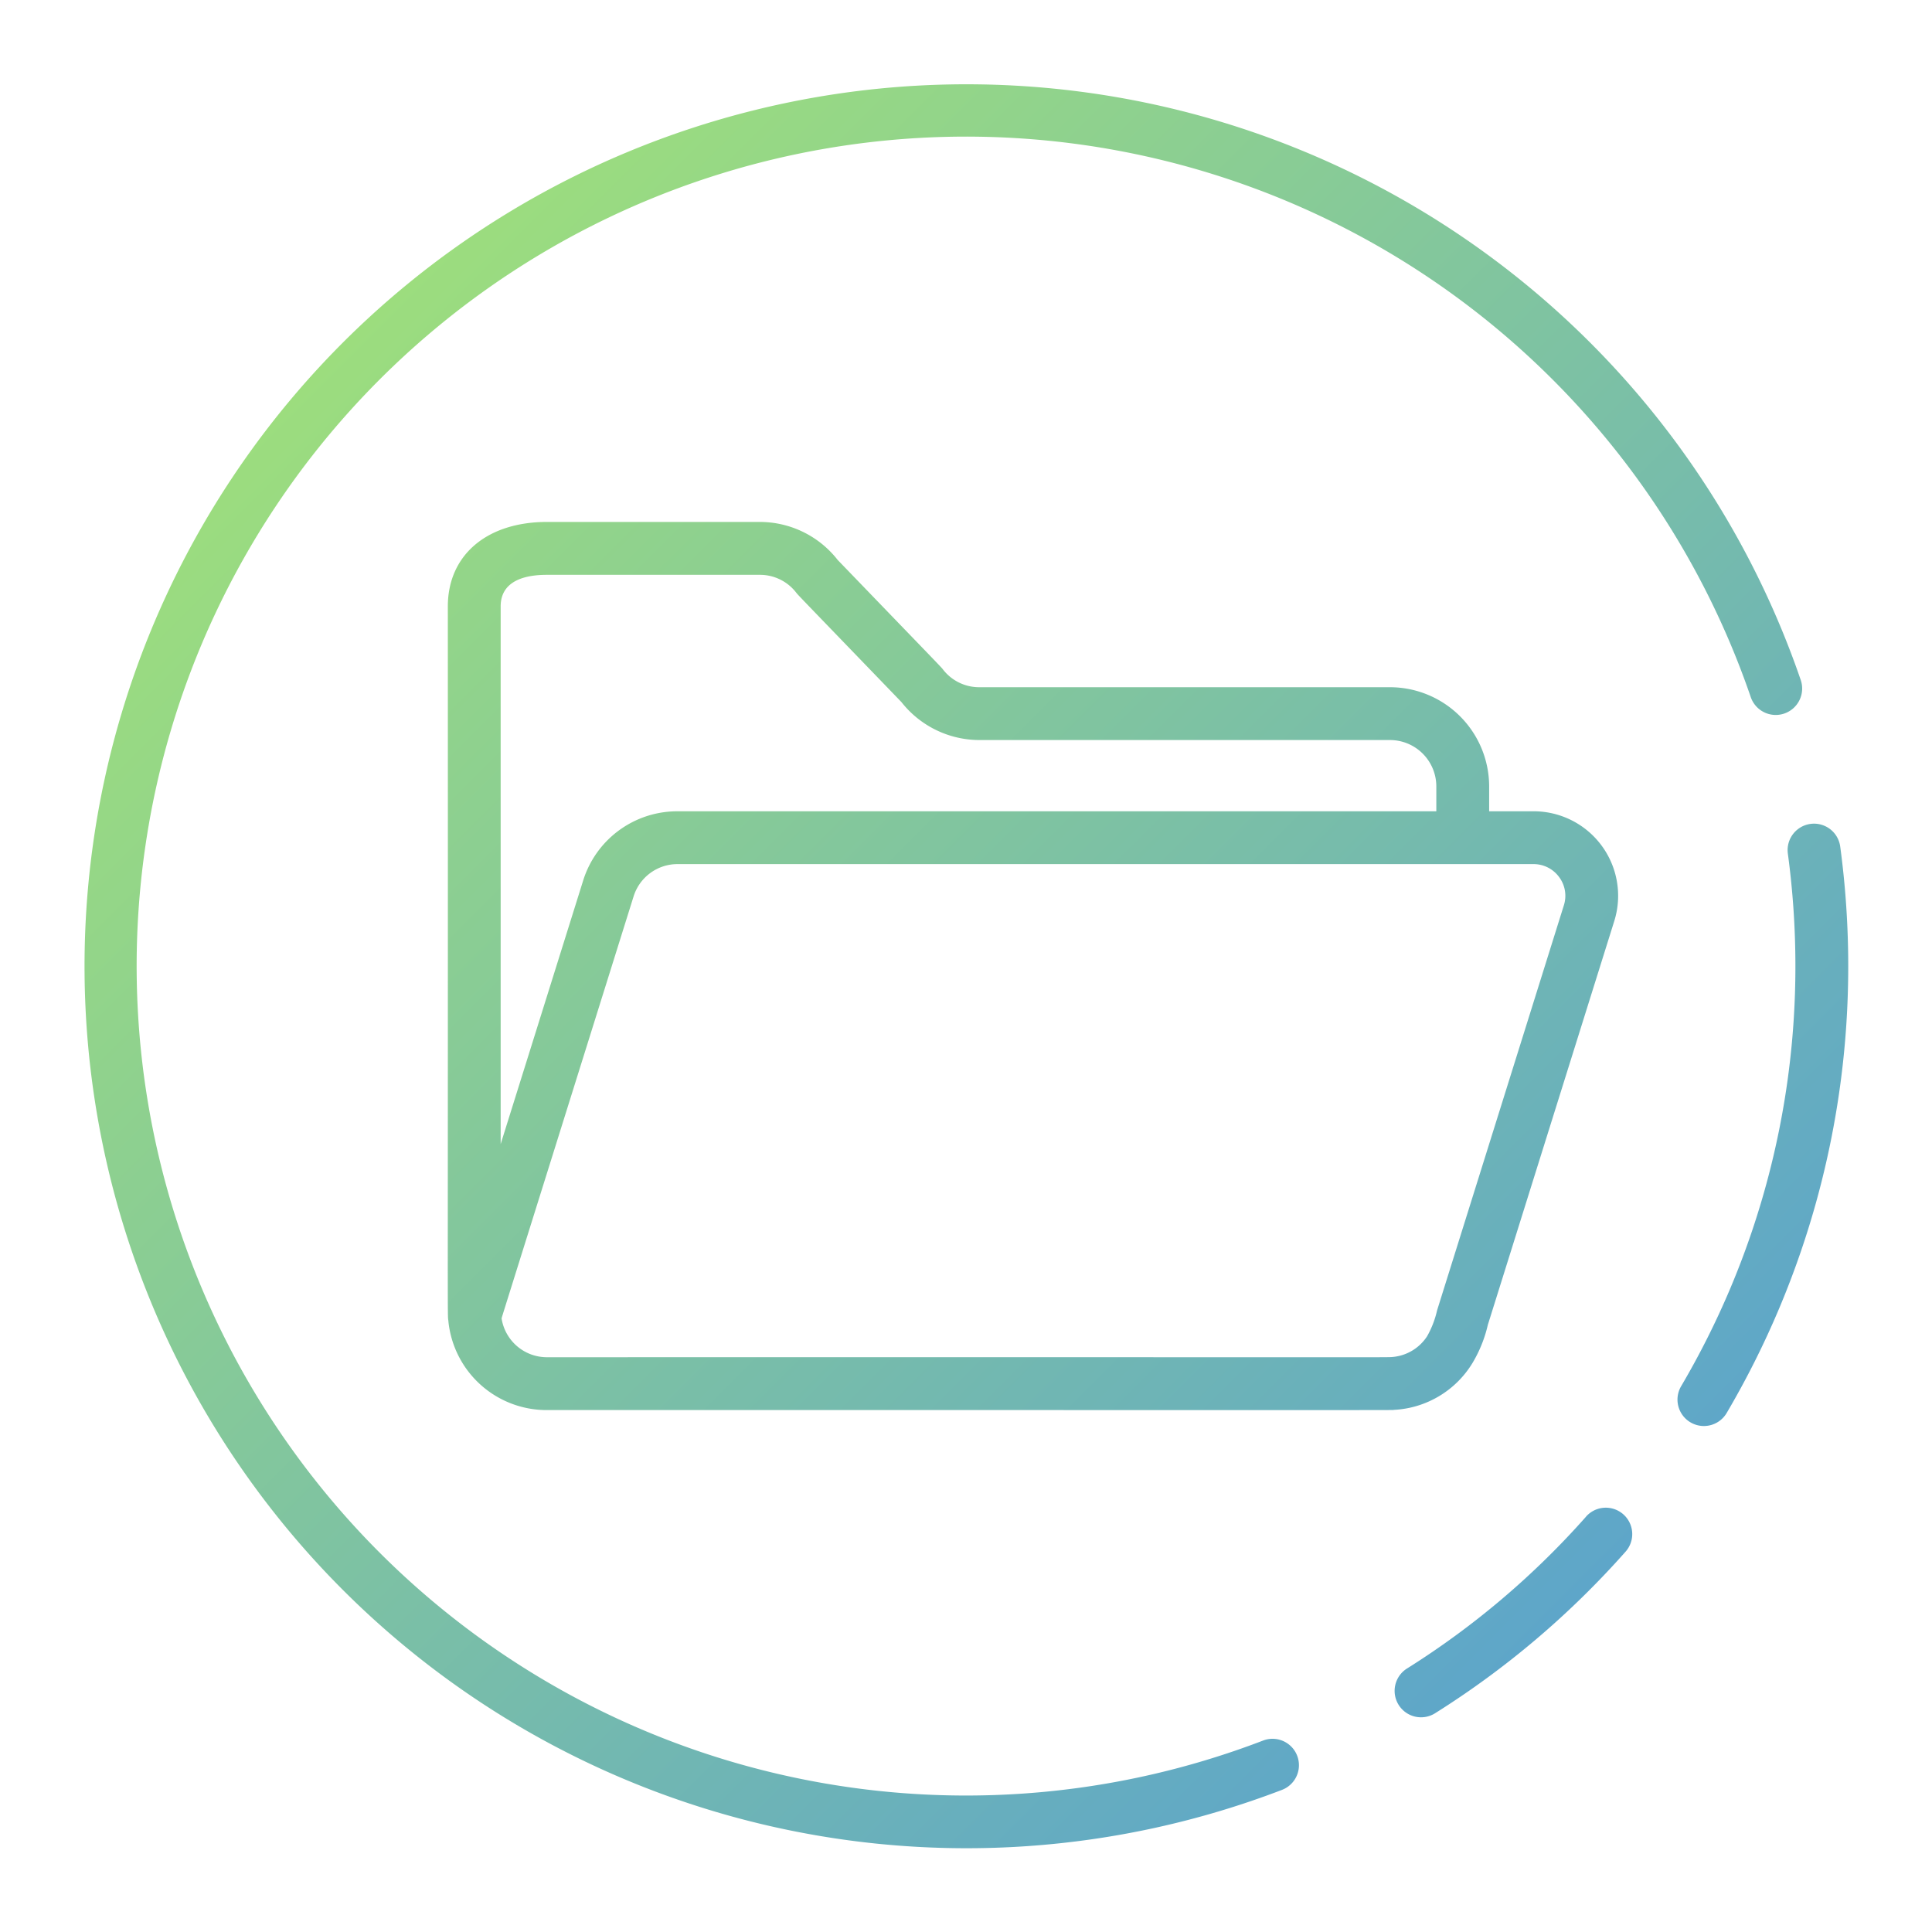 <svg height="512" viewBox="0 0 128 128" width="512" xmlns="http://www.w3.org/2000/svg" xmlns:xlink="http://www.w3.org/1999/xlink"><linearGradient id="a" gradientUnits="userSpaceOnUse" x1="105.339" x2="22.702" y1="105.313" y2="22.676"><stop offset="0" stop-color="#5ea6c9"/><stop offset="1" stop-color="#9cdd7e"/></linearGradient><path d="m122.45 64a58.319 58.319 0 0 1 -8.063 29.63 1.75 1.75 0 0 1 -3.014-1.779 54.816 54.816 0 0 0 7.577-27.851 55.594 55.594 0 0 0 -.5-7.445 1.75 1.75 0 1 1 3.469-.469 59.267 59.267 0 0 1 .531 7.914zm-38.767 51.316a54.954 54.954 0 1 1 32.3-69.158 1.75 1.75 0 1 0 3.31-1.136 58.433 58.433 0 1 0 -34.358 73.562 1.75 1.75 0 1 0 -1.254-3.268zm21.4-14.837a54.618 54.618 0 0 1 -11.841 10.049 1.75 1.75 0 1 0 1.862 2.963 58.131 58.131 0 0 0 12.596-10.691 1.75 1.75 0 0 0 -2.621-2.321zm-12.726-7.072c-.255.024 3.312.012-56.12.014a6.541 6.541 0 0 1 -6.529-5.875c0-.007 0-.013 0-.02-.073-.591-.023 2.192-.038-47.346 0-3.4 2.579-5.6 6.57-5.6h14.1a6.549 6.549 0 0 1 5.16 2.52c5.606 5.814 6.851 7.09 6.947 7.218a3.027 3.027 0 0 0 2.443 1.212h27.2a6.578 6.578 0 0 1 6.57 6.57v1.649h2.94a5.6 5.6 0 0 1 5.35 7.272l-8.377 26.754a8.74 8.74 0 0 1 -1.012 2.519 6.471 6.471 0 0 1 -5.204 3.113zm9.24-36.158h-56.697a3.047 3.047 0 0 0 -2.924 2.144c-9.211 29.44-8.7 27.771-8.744 27.96a3.04 3.04 0 0 0 3.008 2.567c57.145-.009 55.572.018 56.009-.016a3.039 3.039 0 0 0 2.3-1.372 6.28 6.28 0 0 0 .662-1.718l8.4-26.838a2.07 2.07 0 0 0 -.31-1.861 2.092 2.092 0 0 0 -1.701-.866zm-68.427-17.069v35.62l5.462-17.45a6.532 6.532 0 0 1 6.264-4.6h50.264v-1.65a3.073 3.073 0 0 0 -3.07-3.07h-27.2a6.585 6.585 0 0 1 -5.168-2.516c-6.061-6.287-6.853-7.09-6.956-7.23a3.03 3.03 0 0 0 -2.426-1.2h-14.1c-1.401-.004-3.07.36-3.07 2.096z" fill="url(#a)"/></svg>